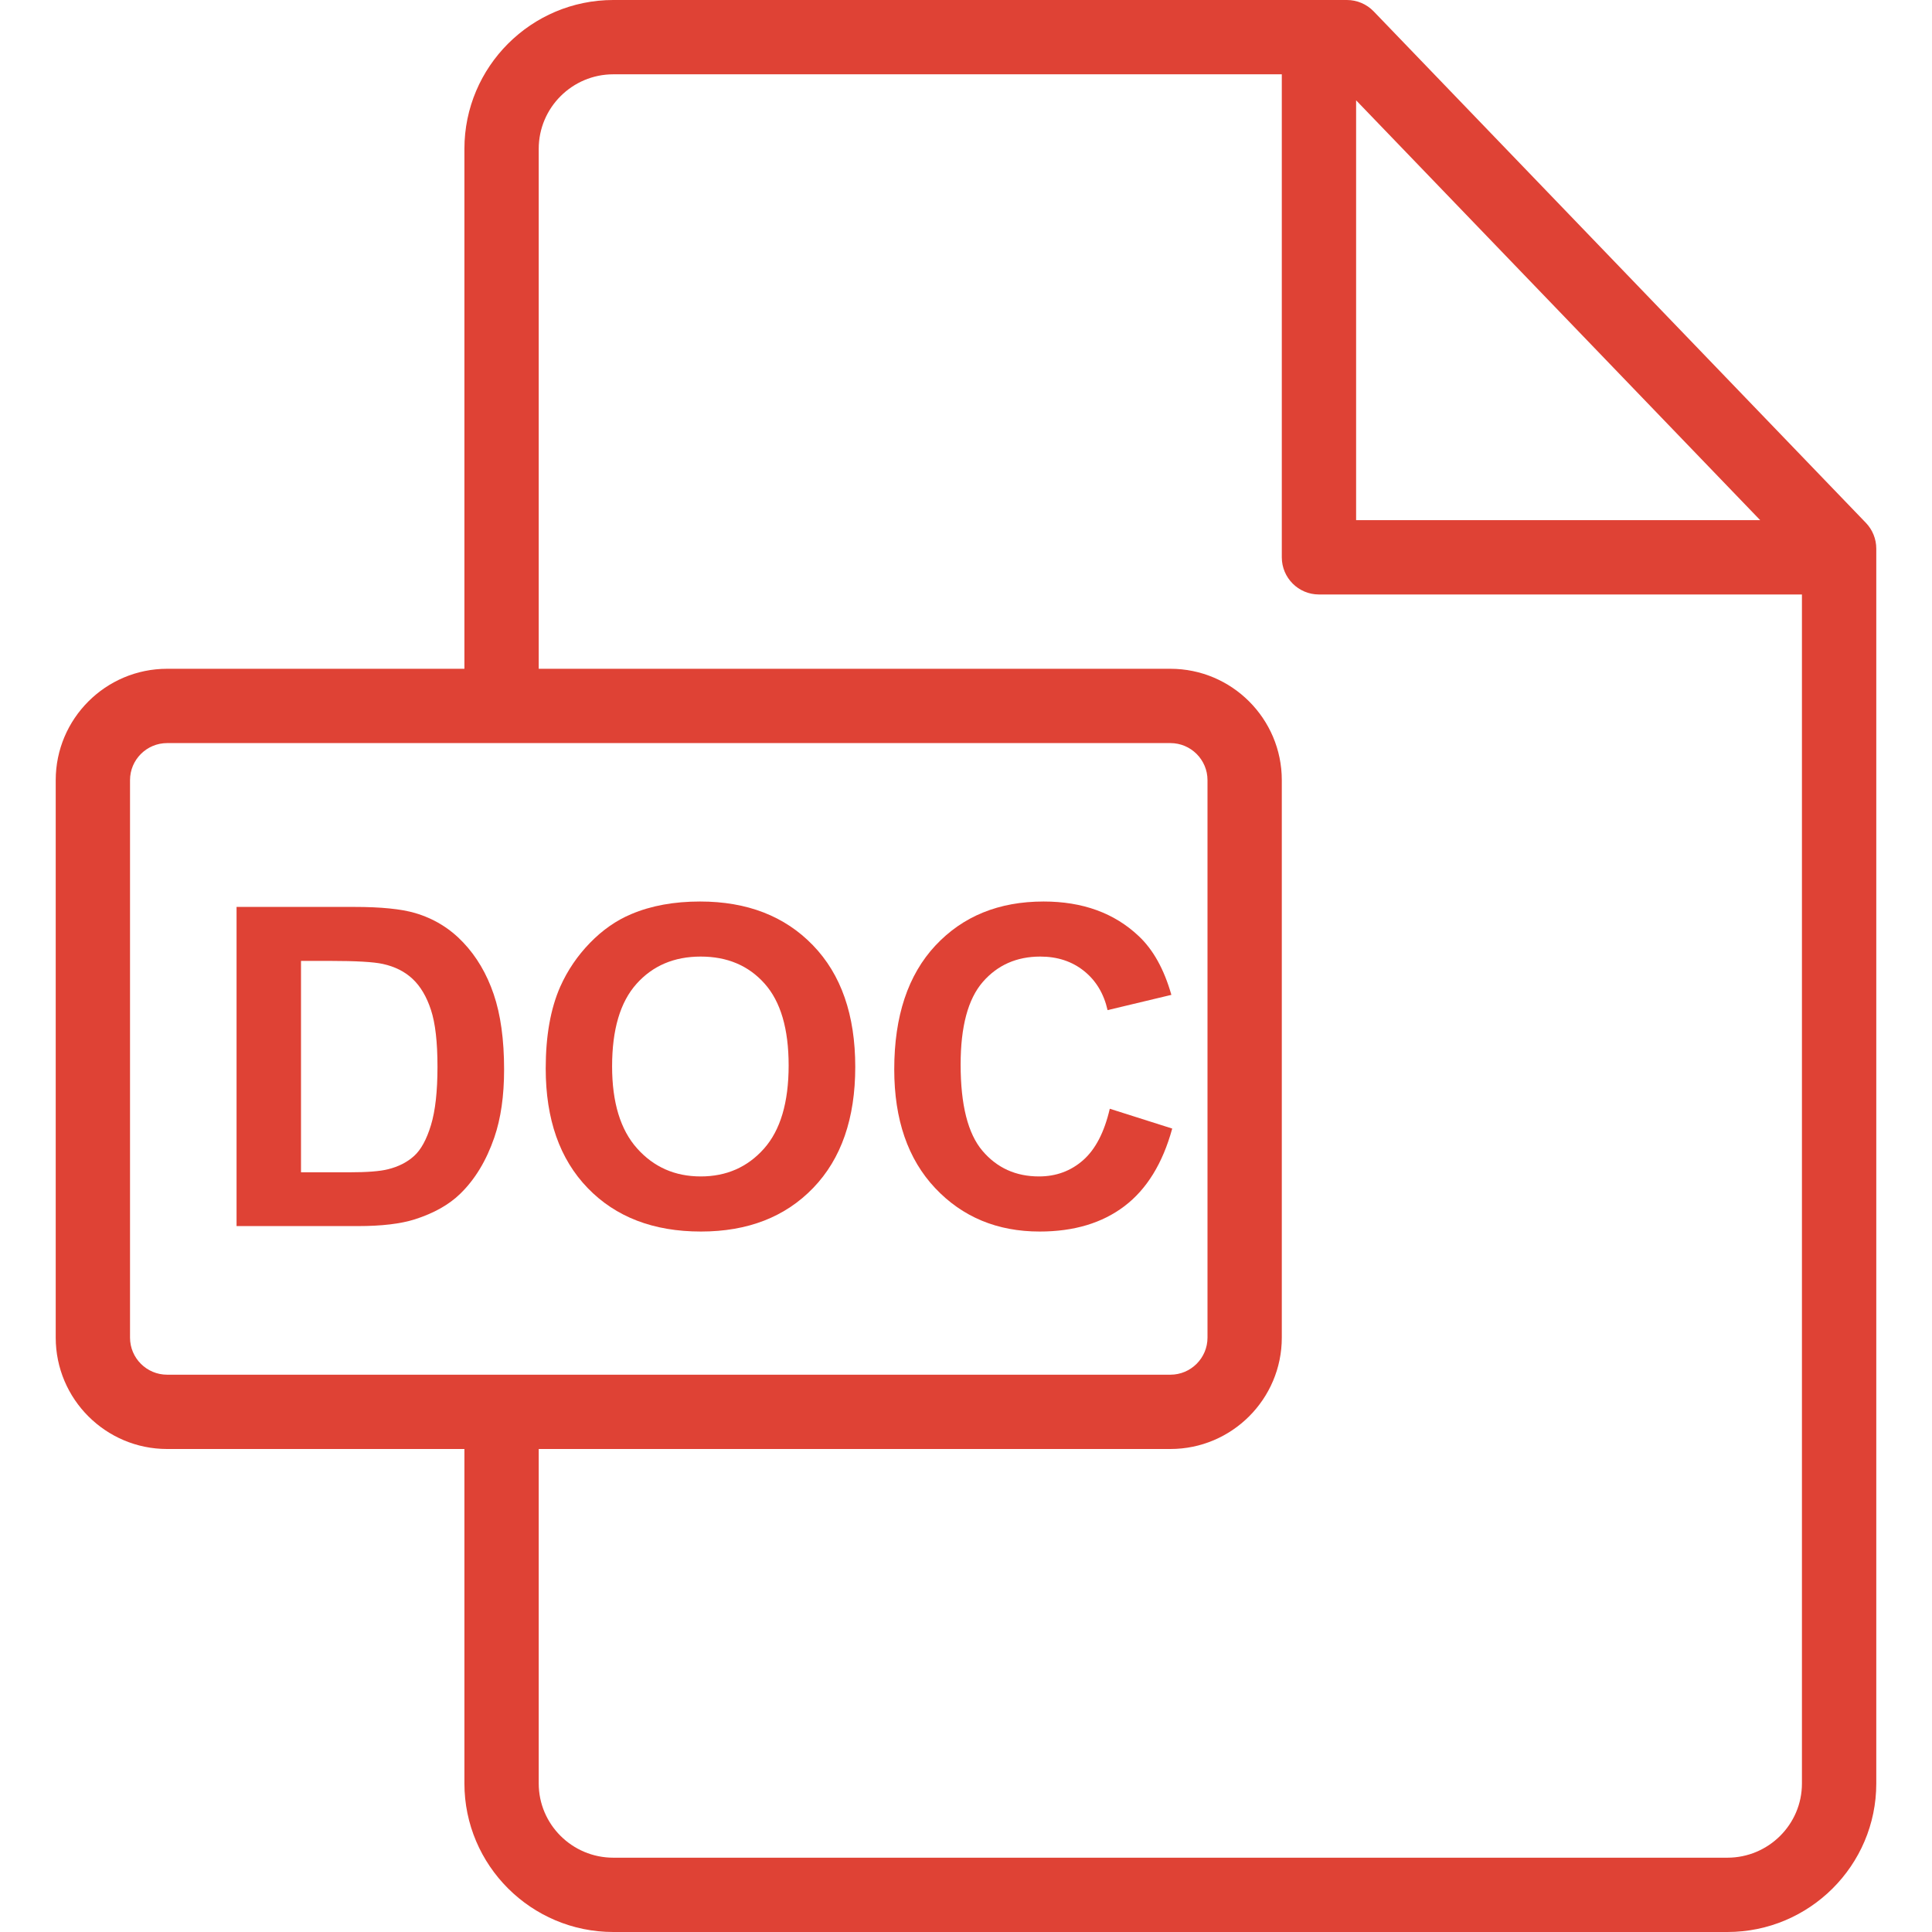<svg width="50" height="50" viewBox="0 0 50 50" fill="none" xmlns="http://www.w3.org/2000/svg">
<path d="M48.289 13.531L35.551 0.295C35.369 0.106 35.119 0 34.858 0H15.872C13.748 0 12.019 1.728 12.019 3.852V17.308H4.325C2.735 17.308 1.442 18.601 1.442 20.19V34.618C1.442 36.207 2.735 37.5 4.325 37.5H12.019V46.155C12.019 48.275 13.748 50 15.872 50H44.704C46.829 50 48.558 48.276 48.558 46.157V14.198C48.558 13.949 48.461 13.71 48.289 13.531ZM35.096 2.596L45.553 13.461H35.096V2.596ZM4.325 35.577C3.796 35.577 3.365 35.147 3.365 34.618V20.19C3.365 19.661 3.796 19.231 4.325 19.231H30.29C30.819 19.231 31.25 19.661 31.25 20.19V34.618C31.25 35.147 30.819 35.577 30.29 35.577H4.325ZM46.634 46.157C46.634 47.216 45.769 48.077 44.704 48.077H15.872C14.808 48.077 13.942 47.215 13.942 46.155V37.5H30.29C31.88 37.5 33.173 36.207 33.173 34.618V20.19C33.173 18.601 31.88 17.308 30.29 17.308H13.942V3.852C13.942 2.788 14.808 1.923 15.872 1.923H33.173V14.423C33.173 14.954 33.603 15.385 34.134 15.385H46.634V46.157Z" fill="#DF4235"/>
<path d="M12.776 25.728C12.596 25.2 12.333 24.754 11.987 24.39C11.642 24.025 11.227 23.772 10.742 23.629C10.382 23.524 9.858 23.471 9.17 23.471H6.122V31.731H9.26C9.876 31.731 10.368 31.673 10.736 31.556C11.229 31.398 11.619 31.178 11.908 30.897C12.292 30.525 12.586 30.039 12.793 29.438C12.962 28.946 13.046 28.36 13.046 27.68C13.046 26.906 12.956 26.256 12.776 25.728ZM11.153 29.119C11.041 29.489 10.895 29.755 10.717 29.916C10.538 30.078 10.314 30.193 10.043 30.26C9.837 30.313 9.501 30.339 9.035 30.339H7.79V24.868H8.539C9.219 24.868 9.675 24.895 9.908 24.947C10.22 25.015 10.477 25.145 10.68 25.336C10.883 25.527 11.041 25.794 11.153 26.136C11.266 26.478 11.322 26.968 11.322 27.607C11.322 28.245 11.266 28.75 11.153 29.119Z" fill="#DF4235"/>
<path d="M28.721 28.694C28.581 29.299 28.352 29.742 28.033 30.024C27.714 30.305 27.333 30.446 26.889 30.446C26.288 30.446 25.8 30.224 25.425 29.782C25.049 29.338 24.861 28.595 24.861 27.55C24.861 26.566 25.052 25.855 25.433 25.415C25.814 24.976 26.311 24.756 26.923 24.756C27.366 24.756 27.743 24.88 28.053 25.128C28.363 25.376 28.567 25.714 28.664 26.142L30.315 25.747C30.127 25.086 29.846 24.579 29.47 24.226C28.839 23.629 28.018 23.331 27.008 23.331C25.851 23.331 24.918 23.711 24.208 24.471C23.498 25.232 23.143 26.299 23.143 27.674C23.143 28.974 23.496 29.998 24.202 30.748C24.908 31.497 25.81 31.872 26.907 31.872C27.793 31.872 28.524 31.653 29.101 31.215C29.677 30.778 30.09 30.108 30.337 29.207L28.721 28.694Z" fill="#DF4235"/>
<path d="M21.038 24.463C20.308 23.708 19.334 23.331 18.117 23.331C17.445 23.331 16.851 23.439 16.337 23.657C15.95 23.819 15.594 24.067 15.269 24.401C14.944 24.735 14.688 25.113 14.5 25.533C14.248 26.104 14.123 26.81 14.123 27.652C14.123 28.966 14.485 29.998 15.21 30.747C15.935 31.497 16.912 31.872 18.14 31.872C19.353 31.872 20.322 31.495 21.047 30.742C21.772 29.989 22.134 28.945 22.134 27.612C22.134 26.267 21.769 25.218 21.038 24.463ZM19.771 29.728C19.344 30.207 18.799 30.446 18.134 30.446C17.469 30.446 16.921 30.205 16.489 29.722C16.057 29.24 15.841 28.531 15.841 27.596C15.841 26.645 16.051 25.934 16.472 25.463C16.892 24.992 17.447 24.756 18.134 24.756C18.821 24.756 19.372 24.989 19.787 25.455C20.203 25.92 20.41 26.627 20.41 27.573C20.41 28.531 20.197 29.249 19.771 29.728Z" fill="#DF4235"/>
</svg>
